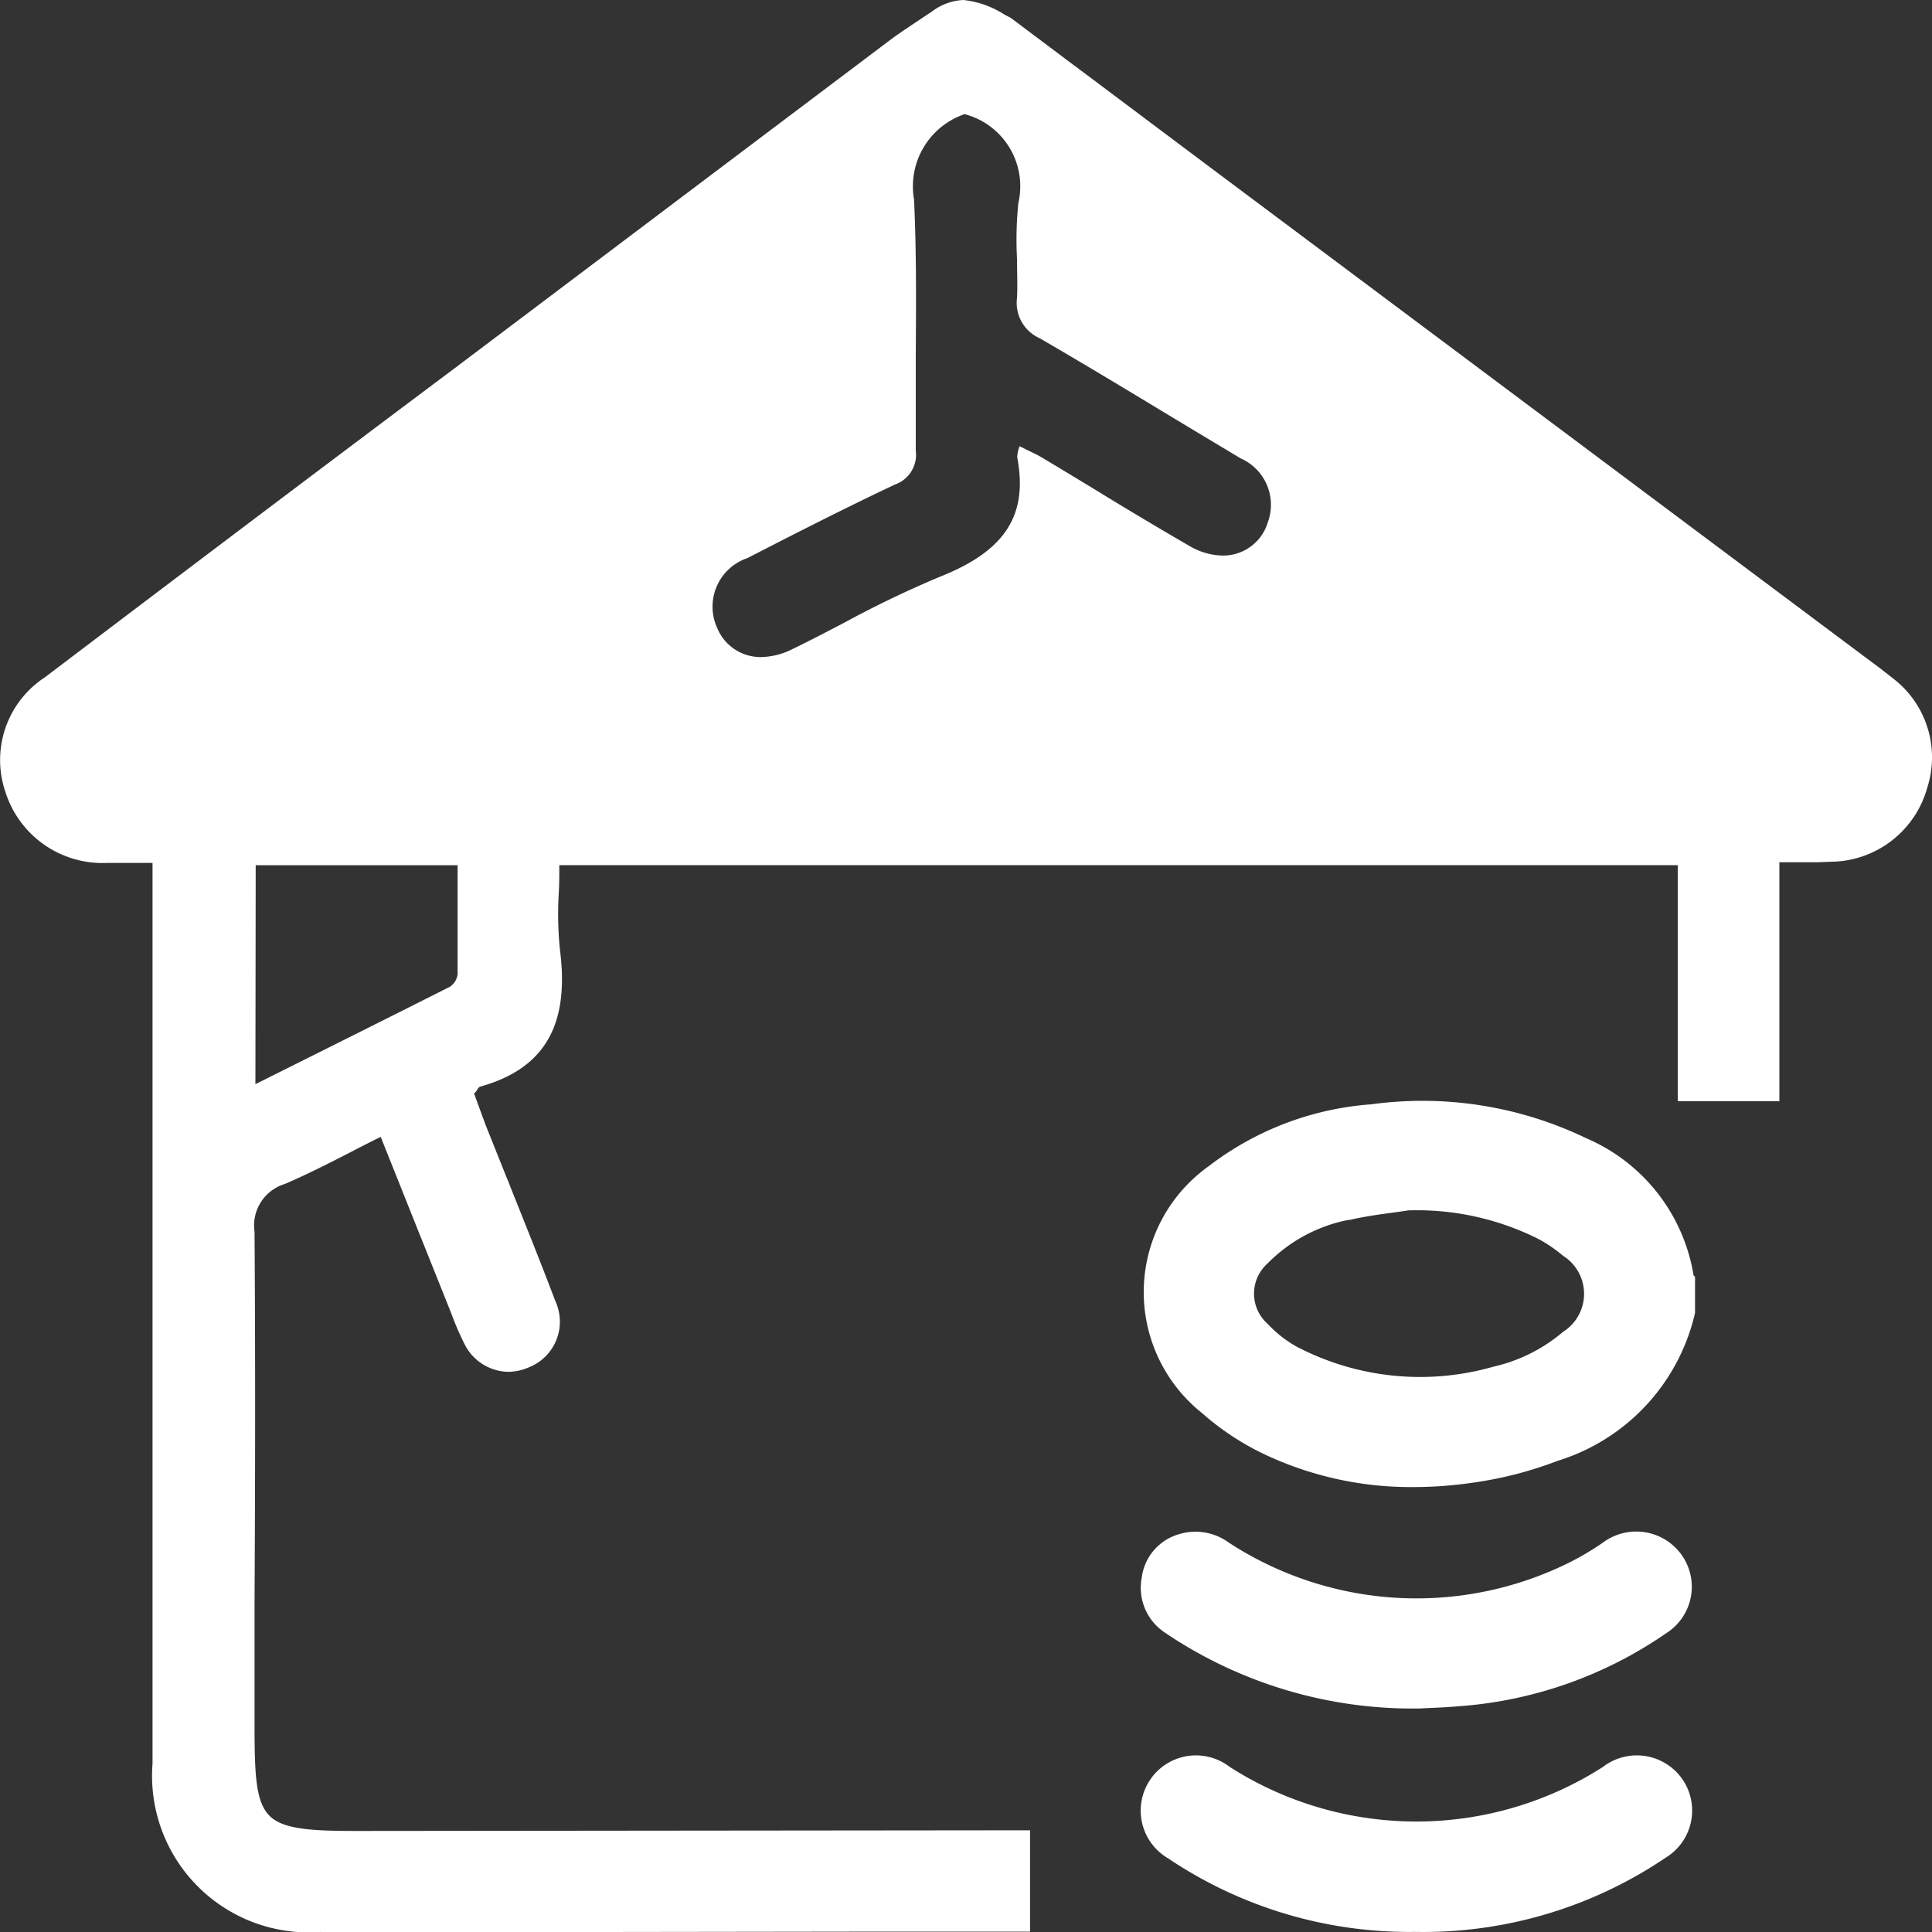 <svg xmlns="http://www.w3.org/2000/svg" width="20" height="20" viewBox="0 0 20 20">
  <rect x="0" y="0" width="20" height="20" fill="#333333" stroke="none"/>
  <g id="avarez_nosazi" data-name="avarez nosazi" transform="translate(-2 -17)">
    <rect id="Rectangle_1911" data-name="Rectangle 1911" width="20" height="20" transform="translate(2 17)" fill="none"/>
    <path id="Union_82" data-name="Union 82" d="M-4259.907-3641.762a.572.572,0,0,1-.182-.821.572.572,0,0,1,.819-.126,3.584,3.584,0,0,0,3.864,0,.574.574,0,0,1,.821.126.571.571,0,0,1-.171.813,4.479,4.479,0,0,1-2.6.769A4.471,4.471,0,0,1-4259.907-3641.762Zm-8.768.761a1.621,1.621,0,0,1-1.746-1.742c0-3.789,0-6.531,0-8.891v-.433h-.292l-.177,0a1.054,1.054,0,0,1-1.053-.732,1.022,1.022,0,0,1,.407-1.189c1.48-1.122,2.9-2.195,4.228-3.189l3.753-2.829.738-.556c.108-.082.138-.1.265-.186l.2-.133a.58.58,0,0,1,.324-.119.972.972,0,0,1,.429.153l.061.031.642.482.239.178.082.062,1.126.844,6.847,5.12c.073.053.131.1.184.142a1.028,1.028,0,0,1,.369,1.142,1.046,1.046,0,0,1-.964.766c-.059,0-.123.006-.2.006h-.167c-.064,0-.129,0-.2,0v.409q0,1.033,0,2.065h-1.052v-2.444h-11.578c0,.1,0,.206-.006.291v.007a3.582,3.582,0,0,0,.013.582c.1.777-.161,1.226-.823,1.412-.011,0-.02.013-.034.03l0,.006-.032.037.043.118c.028.076.055.151.084.227.078.194.155.389.234.583l.017.044c.154.385.314.783.463,1.176a.508.508,0,0,1-.273.685.542.542,0,0,1-.218.047.516.516,0,0,1-.451-.291,2.869,2.869,0,0,1-.13-.3c-.092-.231-.184-.46-.276-.691l-.059-.146-.148-.371-.253-.633c-.1.049-.2.1-.292.148l-.017.009c-.233.119-.453.232-.685.331a.448.448,0,0,0-.312.494c.009,1.289.007,2.587,0,3.842v.024q0,.618,0,1.237c0,.529.014.794.15.938s.434.162.9.162h.04l6.938-.007v1.049l-1.482,0-5.848.008Zm-.681-8.776.115-.057c.618-.309,1.256-.627,1.9-.952a.181.181,0,0,0,.078-.129c0-.283,0-.567,0-.842v-.286h-2.09Zm7.343-10.042a.79.79,0,0,0-.525.884c.026.541.021,1.093.018,1.626v.01c0,.3,0,.638,0,.964a.326.326,0,0,1-.216.351c-.527.249-1.046.514-1.528.762a.53.53,0,0,0-.311.724.485.485,0,0,0,.452.3.747.747,0,0,0,.327-.083c.184-.089.369-.186.532-.271a10.914,10.914,0,0,1,1-.48c.671-.267.908-.636.794-1.235a.353.353,0,0,1,.025-.114l.09.045c.047.023.1.047.145.075.178.106.356.214.534.322.3.185.65.394.988.59a.7.7,0,0,0,.342.1.482.482,0,0,0,.47-.343.525.525,0,0,0-.281-.663l-.5-.3,0,0c-.518-.312-1.051-.637-1.581-.944a.4.4,0,0,1-.234-.416c.007-.134,0-.27,0-.4v-.008a3.716,3.716,0,0,1,.014-.575A.772.772,0,0,0-4262.013-3659.818Zm2.09,15.731a.556.556,0,0,1-.258-.579.538.538,0,0,1,.4-.455.582.582,0,0,1,.5.09,3.557,3.557,0,0,0,3.4.267,2.888,2.888,0,0,0,.473-.265.577.577,0,0,1,.813.122.569.569,0,0,1-.158.816,4.315,4.315,0,0,1-2.144.755c-.147.013-.3.017-.4.023A4.575,4.575,0,0,1-4259.923-3644.087Zm.955-1.885a2.791,2.791,0,0,1-.59-.4,1.6,1.6,0,0,1,.067-2.552,3.136,3.136,0,0,1,1.685-.643,3.908,3.908,0,0,1,2.227.351,1.872,1.872,0,0,1,1.11,1.414c0,.008.012.015.016.022v.372a2.09,2.09,0,0,1-1.421,1.531,3.985,3.985,0,0,1-.881.227,4.248,4.248,0,0,1-.606.045A3.544,3.544,0,0,1-4258.968-3645.973Zm.934-2.4a1.607,1.607,0,0,0-.844.452.418.418,0,0,0,0,.625,1.245,1.245,0,0,0,.289.23,2.755,2.755,0,0,0,2.048.214,1.687,1.687,0,0,0,.722-.361.465.465,0,0,0,0-.787,1.508,1.508,0,0,0-.247-.17,2.8,2.8,0,0,0-1.357-.3C-4257.548-3648.448-4257.795-3648.426-4258.035-3648.37Z" transform="translate(4274 3678)" fill="#fff"/>
  </g>
</svg>
